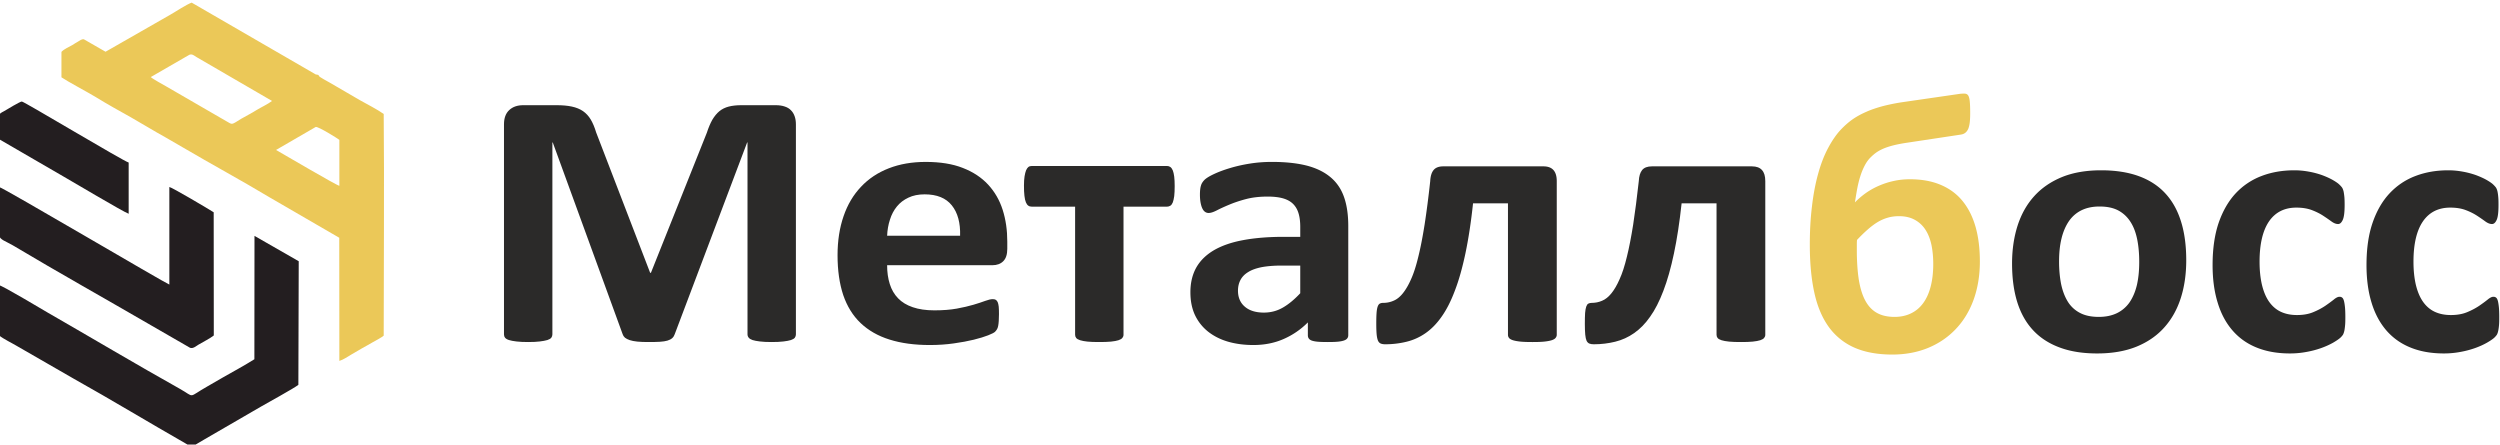 <svg xmlns="http://www.w3.org/2000/svg" width="703" height="125" shape-rendering="geometricPrecision" text-rendering="geometricPrecision" image-rendering="optimizeQuality" fill-rule="evenodd" clip-rule="evenodd"><defs><style>.fil1{fill:#231e20}.fil2{fill:#2b2a29;fill-rule:nonzero}</style></defs><g id="Слой_x0020_1"><g id="_2399989697072"><path d="M88.78 35.7c.69-.18 6.15 3.22 6.65 3.63v12.91c-.71-.04-15.78-8.94-17.81-10.07l11.16-6.47zM53.15 15.45c.88-.43 1.44.22 2.16.63L76.5 28.39c-1.25.94-3.03 1.75-4.31 2.53-1.44.91-2.82 1.6-4.29 2.44-2.97 1.81-2.4 1.78-4.31.69l-17-9.84c-.84-.5-1.37-.79-2.15-1.22-.44-.28-1.75-1-2.04-1.32l10.75-6.21v-.01zm-23.47-.9l-6.09-3.5c-.66-.1-1.16.37-1.66.65-.59.32-1.03.63-1.59.97-1.03.6-2.25 1.07-3.06 1.91v7.16c1.72 1.18 7.28 4.12 9.75 5.62 3.19 1.97 6.59 3.84 9.78 5.63 3.34 1.9 6.47 3.84 9.75 5.65 1.72.97 3.25 1.88 4.87 2.82 8 4.71 16.47 9.28 24.47 14.09l19.5 11.31.03 34.63c1.22-.38 2.25-1.16 3.29-1.75 1.06-.6 2.12-1.22 3.12-1.82 1.03-.59 2.06-1.12 3.03-1.71.91-.54 2.31-1.22 3.03-1.82 0-20.15.19-42.4 0-62.34-1.84-1.31-4.69-2.75-6.75-3.91-2.4-1.37-4.5-2.59-6.75-3.93-1.09-.66-2.25-1.29-3.4-1.94-1.82-1.06-1.07-.78-1.41-1.1-.31-.25.03-.03-.28-.15-.03 0-.28-.03-.53-.09L53.9.74c-1.56.56-4.47 2.53-6.09 3.44L29.68 14.55z" fill="#ebc858"/><path class="fil1" d="M71.53 101.02c-2.78 1.75-5.88 3.43-8.75 5.06-1.53.87-2.91 1.69-4.38 2.53-5.81 3.28-3.37 3.22-7.84.72-12.16-6.81-25.09-14.5-37.22-21.47-.66-.37-12.75-7.62-13.59-7.65l.06 14.15c1 .88 3.78 2.22 5.16 3.06l15.81 9.1c10.44 5.84 21.03 12.25 31.53 18.25 1.91 1.09 1.06 1.15 5.34-1.31l15.75-9.13c1.88-1.09 9.47-5.25 10.5-6.12l.1-34.75-12.44-7.13-.03 34.69z"/><path class="fil1" d="M60.12 94.33l-.03-34.63c-1.22-.81-11.81-7.06-12.47-7.12v27.44C46.53 79.67.72 52.67-.19 52.61c-.16 3.97-.22 9.62-.03 13.53.06 1.25 1.91 1.72 3.81 2.84 12.69 7.57 26.19 15.13 39.06 22.6l10.79 6.22c.87.31 1.68-.47 2.37-.88 1.31-.78 3.31-1.78 4.31-2.59z"/><path class="fil1" d="M-.19 37.67v1.5l18 10.44c1.94 1.09 16.9 10 18.37 10.5v-14.4c-1.56-.44-29.22-17.04-30.03-17.16-.43-.06-4.22 2.25-4.97 2.69-1.87 1.06-1.37.21-1.37 6.43z"/><path class="fil2" d="M223.81 94.03c0 .33-.1.65-.3.93-.2.26-.58.49-1.1.66-.52.16-1.22.3-2.1.4-.87.11-1.99.16-3.33.16-1.32 0-2.41-.05-3.29-.16-.87-.1-1.56-.24-2.08-.4-.5-.17-.87-.4-1.07-.66-.23-.28-.34-.6-.34-.93V40.07h-.11l-20.36 53.91c-.15.44-.37.8-.7 1.1-.34.3-.76.52-1.34.7-.56.16-1.28.28-2.14.33-.87.05-1.93.07-3.16.07-1.24 0-2.28-.03-3.16-.12-.87-.09-1.6-.23-2.16-.42-.55-.19-1-.42-1.33-.68-.32-.28-.54-.62-.65-.98l-19.65-53.91h-.11v53.96c0 .33-.1.65-.3.93-.2.26-.58.49-1.11.66-.56.16-1.27.3-2.12.4-.86.11-1.96.16-3.3.16-1.31 0-2.41-.05-3.28-.16-.88-.1-1.58-.24-2.1-.4-.53-.17-.9-.4-1.1-.66-.21-.28-.3-.6-.3-.93V34.97c0-1.75.48-3.08 1.47-4.01.98-.92 2.29-1.38 3.94-1.38h9.37c1.67 0 3.12.13 4.31.39 1.21.26 2.25.68 3.12 1.27.86.6 1.6 1.39 2.18 2.36.58.98 1.1 2.19 1.52 3.62l15.19 39.49h.22l15.73-39.4c.46-1.43.98-2.64 1.54-3.64.58-.97 1.23-1.78 1.97-2.39.74-.61 1.64-1.05 2.64-1.31 1.02-.26 2.21-.39 3.55-.39h9.67c.98 0 1.82.13 2.52.37.71.23 1.31.58 1.75 1.05.47.46.8 1.01 1.04 1.68.24.66.36 1.43.36 2.29v59.06z"/><path id="1" class="fil2" d="M283.25 69.96c0 1.57-.37 2.73-1.12 3.48-.74.75-1.76 1.14-3.08 1.14h-29.59c0 1.94.24 3.68.74 5.27.49 1.58 1.27 2.92 2.33 4.02 1.07 1.11 2.45 1.95 4.14 2.52 1.69.58 3.7.88 6.06.88 2.4 0 4.5-.16 6.32-.49 1.8-.34 3.38-.69 4.7-1.09 1.32-.4 2.42-.75 3.29-1.08.88-.33 1.58-.49 2.12-.49.34 0 .62.05.82.17.22.13.41.34.56.65.13.3.24.73.3 1.29.05.56.07 1.28.07 2.12 0 .75-.02 1.4-.06 1.92-.03.53-.09.98-.16 1.35-.08.38-.17.7-.32.94-.15.26-.34.51-.58.75-.24.23-.87.56-1.93.98-1.06.42-2.4.82-4.03 1.23-1.64.4-3.5.75-5.6 1.04-2.1.3-4.35.46-6.75.46-4.33 0-8.1-.51-11.35-1.54-3.24-1.01-5.95-2.57-8.14-4.65-2.18-2.08-3.8-4.72-4.88-7.88-1.05-3.18-1.59-6.91-1.59-11.17 0-4.06.56-7.71 1.69-10.98 1.11-3.25 2.75-6.01 4.91-8.28 2.13-2.27 4.74-4 7.8-5.19 3.09-1.21 6.55-1.8 10.39-1.8 4.07 0 7.55.55 10.43 1.69 2.9 1.12 5.26 2.69 7.12 4.69 1.84 1.99 3.22 4.36 4.09 7.09.87 2.73 1.3 5.7 1.3 8.92v2.04zm-13.27-3.67c.11-3.62-.67-6.47-2.32-8.53-1.66-2.08-4.21-3.11-7.66-3.11-1.75 0-3.27.31-4.56.93-1.3.61-2.38 1.43-3.23 2.48-.86 1.05-1.51 2.27-1.95 3.69-.47 1.43-.73 2.93-.8 4.54h20.52z"/><path id="2" class="fil2" d="M330.32 52.34c0 1.12-.04 2.07-.13 2.82-.1.73-.24 1.34-.41 1.78-.19.44-.41.75-.69.91-.28.17-.58.26-.89.26h-12.27v36.03c0 .33-.11.62-.33.89-.21.26-.58.47-1.08.64-.5.16-1.21.3-2.1.39-.9.09-2.01.12-3.35.12-1.3 0-2.4-.03-3.27-.12-.86-.09-1.56-.23-2.08-.39-.54-.17-.89-.38-1.1-.64-.2-.27-.3-.56-.3-.89V58.11h-12.21c-.37 0-.69-.09-.95-.28-.28-.19-.5-.51-.68-.94-.19-.44-.32-1.05-.41-1.84-.1-.79-.13-1.73-.13-2.87 0-1.01.05-1.86.16-2.56.12-.7.25-1.28.43-1.72.19-.43.41-.75.65-.94.26-.19.58-.28.93-.28h38.09c.31 0 .61.09.89.28.28.19.5.51.69.94.18.44.31 1.03.41 1.77.09.73.13 1.62.13 2.67z"/><path id="3" class="fil2" d="M379.13 94.29c0 .47-.19.84-.54 1.12-.37.28-.95.47-1.73.59-.78.13-1.93.18-3.47.18-1.64 0-2.83-.05-3.57-.18-.75-.12-1.29-.31-1.58-.59-.32-.28-.47-.65-.47-1.12v-3.63a21.987 21.987 0 01-6.84 4.68c-2.55 1.12-5.39 1.68-8.51 1.68-2.57 0-4.95-.32-7.1-.94-2.16-.63-4.02-1.58-5.6-2.82-1.58-1.26-2.8-2.8-3.68-4.63-.87-1.85-1.3-4-1.3-6.45 0-2.68.56-4.98 1.65-6.94 1.12-1.97 2.77-3.58 4.97-4.88 2.19-1.27 4.91-2.22 8.18-2.83 3.25-.61 7.04-.93 11.35-.93h4.74v-2.76c0-1.43-.14-2.69-.46-3.77-.3-1.07-.82-1.98-1.52-2.69-.71-.72-1.64-1.24-2.83-1.59-1.17-.34-2.64-.51-4.37-.51-2.28 0-4.33.24-6.11.71-1.81.48-3.39 1.02-4.76 1.6-1.38.57-2.53 1.11-3.46 1.59-.93.47-1.67.71-2.25.71-.41 0-.76-.12-1.06-.35-.32-.24-.57-.59-.76-1.03-.2-.43-.35-.99-.47-1.64-.11-.65-.16-1.36-.16-2.13 0-1.07.09-1.91.28-2.52.16-.61.52-1.15 1.02-1.66.52-.49 1.39-1.03 2.68-1.63 1.26-.59 2.75-1.15 4.46-1.66 1.71-.52 3.57-.94 5.57-1.26 2.03-.33 4.11-.48 6.25-.48 3.81 0 7.06.35 9.78 1.04 2.69.7 4.92 1.79 6.65 3.24 1.75 1.45 3.03 3.32 3.83 5.61.8 2.27 1.19 5 1.19 8.13v30.74zm-13.5-19.61h-5.22c-2.21 0-4.09.16-5.65.45-1.56.32-2.83.77-3.81 1.4-.99.61-1.69 1.35-2.14 2.22-.46.88-.69 1.87-.69 2.99 0 1.92.66 3.43 1.94 4.51 1.28 1.1 3.06 1.65 5.35 1.65 1.92 0 3.68-.46 5.3-1.39 1.62-.92 3.25-2.27 4.92-4.05v-7.78z"/><path id="4" class="fil2" d="M437.76 94.14c0 .33-.12.62-.34.89-.2.26-.57.47-1.08.64-.52.16-1.22.3-2.12.39-.89.09-1.98.12-3.28.12-1.36 0-2.48-.03-3.37-.12-.89-.09-1.62-.23-2.14-.39-.52-.17-.89-.38-1.09-.64-.21-.27-.3-.56-.3-.89V57.17h-9.82c-.57 5.36-1.3 10.08-2.15 14.12-.86 4.05-1.84 7.55-2.98 10.49-1.11 2.95-2.36 5.38-3.73 7.3-1.36 1.94-2.86 3.46-4.5 4.6a15.8 15.8 0 01-5.32 2.41c-1.89.47-3.92.72-6.02.72-.5 0-.93-.07-1.26-.21-.32-.14-.58-.4-.76-.79-.17-.4-.3-.96-.38-1.71-.07-.77-.11-1.75-.11-2.99 0-1.26.02-2.29.08-3.08.05-.78.16-1.38.31-1.81.15-.42.34-.7.6-.84.26-.14.57-.21.93-.21 1.02 0 2-.19 2.93-.6.93-.38 1.81-1.08 2.62-2.09.82-1.02 1.6-2.35 2.33-4.01.74-1.64 1.41-3.74 2.02-6.27.63-2.52 1.21-5.54 1.77-9.04.54-3.51 1.08-7.58 1.58-12.23.07-1.4.39-2.43.95-3.11.56-.69 1.48-1.04 2.75-1.04H434c1.27 0 2.21.35 2.83 1.04.61.68.93 1.71.93 3.11v43.21z"/><path id="5" class="fil2" d="M496.4 94.14c0 .33-.11.62-.33.89-.21.26-.58.47-1.08.64-.52.16-1.23.3-2.12.39-.89.09-1.99.12-3.29.12-1.36 0-2.47-.03-3.36-.12-.9-.09-1.62-.23-2.14-.39-.52-.17-.89-.38-1.1-.64-.2-.27-.29-.56-.29-.89V57.17h-9.82c-.58 5.36-1.3 10.08-2.16 14.12-.85 4.05-1.84 7.55-2.97 10.49-1.12 2.95-2.36 5.38-3.74 7.3-1.35 1.94-2.86 3.46-4.5 4.6-1.63 1.14-3.4 1.94-5.31 2.41-1.9.47-3.92.72-6.02.72-.51 0-.93-.07-1.27-.21-.31-.14-.57-.4-.76-.79-.17-.4-.3-.96-.37-1.71-.07-.77-.11-1.75-.11-2.99 0-1.26.02-2.29.07-3.08.06-.78.17-1.38.32-1.81.15-.42.33-.7.59-.84.26-.14.58-.21.93-.21 1.02 0 2.01-.19 2.94-.6.93-.38 1.8-1.08 2.62-2.09.82-1.02 1.6-2.35 2.32-4.01.75-1.64 1.42-3.74 2.03-6.27.63-2.52 1.21-5.54 1.77-9.04.53-3.51 1.07-7.58 1.58-12.23.07-1.4.39-2.43.94-3.11.56-.69 1.49-1.04 2.75-1.04h28.13c1.26 0 2.21.35 2.82 1.04.62.68.93 1.71.93 3.11v43.21z"/><path d="M556.74 73.52c0 3.91-.59 7.5-1.76 10.75-1.17 3.23-2.85 5.99-5.02 8.26-2.17 2.29-4.77 4.06-7.78 5.3-3.02 1.24-6.38 1.87-10.06 1.87-4.09 0-7.61-.63-10.53-1.89a17.662 17.662 0 01-7.22-5.71c-1.88-2.55-3.27-5.75-4.14-9.63-.87-3.88-1.31-8.43-1.31-13.65 0-3.8.19-7.36.6-10.72.38-3.34.96-6.41 1.73-9.19.76-2.78 1.71-5.23 2.84-7.33 1.12-2.09 2.29-3.77 3.48-5.05 1.19-1.26 2.36-2.27 3.48-3.04s2.38-1.45 3.74-2.04c1.36-.62 2.89-1.12 4.55-1.58 1.67-.43 3.51-.82 5.49-1.12l16.27-2.36c.61-.07 1.12-.08 1.5-.05.4.04.7.23.91.6.19.34.33.9.4 1.67.07.77.11 1.84.11 3.2 0 .96-.04 1.8-.11 2.5s-.21 1.3-.4 1.82c-.21.51-.49.91-.84 1.19-.37.3-.82.47-1.36.54l-15.03 2.27c-1.4.21-2.63.44-3.68.7-1.06.26-1.99.56-2.79.88-.79.33-1.49.7-2.1 1.11-.59.41-1.17.91-1.75 1.49-.59.59-1.12 1.33-1.59 2.22-.47.91-.89 1.89-1.22 2.95-.35 1.07-.63 2.22-.88 3.48-.24 1.28-.45 2.59-.66 3.95.93-.96 1.96-1.83 3.09-2.64 1.14-.8 2.36-1.48 3.66-2.04 1.29-.56 2.67-1.02 4.12-1.33 1.45-.33 2.97-.49 4.58-.49 3.34 0 6.24.53 8.71 1.59 2.48 1.05 4.52 2.57 6.13 4.56 1.63 2.01 2.83 4.43 3.64 7.27.8 2.85 1.2 6.07 1.2 9.69zm-13.11.7c0-1.91-.17-3.67-.5-5.32-.35-1.62-.89-3.04-1.65-4.23a8.207 8.207 0 00-2.99-2.83c-1.25-.7-2.74-1.05-4.49-1.05-1.15 0-2.22.14-3.21.44-1 .28-1.96.72-2.91 1.29-.92.58-1.85 1.28-2.77 2.1-.93.82-1.91 1.77-2.92 2.85-.04.42-.05.86-.05 1.33v1.48c0 3.2.19 5.98.55 8.34.39 2.36.98 4.34 1.82 5.89.84 1.57 1.94 2.73 3.29 3.48 1.34.75 2.99 1.12 4.93 1.12 1.75 0 3.3-.33 4.66-1 1.37-.66 2.5-1.62 3.43-2.9.93-1.27 1.63-2.85 2.1-4.7.47-1.85.71-3.95.71-6.29z" fill="#ebc858" fill-rule="nonzero"/><path class="fil2" d="M614.77 73.19c0 3.88-.51 7.43-1.54 10.64-1.03 3.2-2.57 5.96-4.67 8.29-2.08 2.32-4.68 4.1-7.83 5.38-3.14 1.26-6.82 1.89-11.01 1.89-4.07 0-7.6-.56-10.61-1.7-3.01-1.12-5.51-2.76-7.48-4.91-1.98-2.15-3.44-4.79-4.41-7.93-.96-3.13-1.43-6.72-1.43-10.75 0-3.88.53-7.45 1.56-10.67 1.05-3.23 2.6-5.99 4.7-8.3 2.08-2.29 4.68-4.07 7.81-5.35 3.11-1.26 6.78-1.89 10.98-1.89 4.11 0 7.65.56 10.66 1.67 3.01 1.11 5.49 2.74 7.45 4.89 1.97 2.15 3.42 4.79 4.38 7.93.97 3.13 1.44 6.73 1.44 10.81zm-13.22.5c0-2.25-.17-4.33-.54-6.22-.37-1.9-.96-3.55-1.83-4.94-.86-1.4-2-2.51-3.41-3.29-1.44-.79-3.22-1.17-5.39-1.17-1.92 0-3.6.35-5.05 1.05-1.43.7-2.62 1.73-3.55 3.07-.92 1.35-1.62 2.97-2.08 4.86-.47 1.91-.69 4.06-.69 6.49 0 2.25.19 4.33.55 6.22.39 1.91 1 3.55 1.84 4.95a8.721 8.721 0 003.43 3.25c1.43.77 3.21 1.15 5.34 1.15 1.96 0 3.66-.35 5.11-1.05a9.21 9.21 0 003.55-3.04c.92-1.35 1.6-2.95 2.06-4.84.44-1.91.66-4.06.66-6.49zm57.96 15.53c0 .89-.01 1.62-.07 2.23-.05.6-.12 1.1-.2 1.52-.09.41-.2.74-.32 1s-.38.58-.79.98c-.42.38-1.12.87-2.09 1.43-1 .56-2.12 1.07-3.4 1.52-1.25.44-2.62.81-4.1 1.07-1.49.28-3.03.42-4.6.42-3.51 0-6.62-.54-9.33-1.64-2.73-1.09-5-2.71-6.85-4.85-1.84-2.13-3.24-4.75-4.16-7.83-.95-3.07-1.42-6.59-1.42-10.55 0-4.58.58-8.55 1.71-11.87 1.16-3.34 2.75-6.1 4.79-8.29 2.05-2.18 4.48-3.81 7.27-4.87 2.8-1.07 5.88-1.6 9.23-1.6 1.37 0 2.69.13 4.02.37 1.31.23 2.54.56 3.69.96 1.14.42 2.17.88 3.06 1.38.91.53 1.56.97 1.92 1.35.39.37.65.68.81.94.13.27.26.6.35 1 .08.42.15.93.21 1.52.05.61.07 1.33.07 2.19 0 1.99-.16 3.39-.51 4.19-.35.8-.79 1.21-1.33 1.21-.58 0-1.21-.25-1.85-.72-.65-.47-1.42-1.01-2.31-1.59-.87-.58-1.94-1.12-3.16-1.59-1.23-.47-2.7-.72-4.41-.72-3.36 0-5.91 1.3-7.69 3.87-1.76 2.58-2.66 6.36-2.66 11.34 0 2.45.23 4.61.67 6.5.45 1.87 1.1 3.44 1.97 4.7.88 1.26 1.96 2.22 3.27 2.85 1.33.63 2.85.95 4.6.95 1.76 0 3.3-.27 4.58-.81 1.27-.52 2.39-1.12 3.35-1.76.95-.65 1.75-1.24 2.42-1.77.64-.54 1.18-.8 1.62-.8.32 0 .56.08.77.26.21.17.37.49.49.94.12.48.21 1.07.28 1.79.07.71.1 1.64.1 2.78zm43.28 0c0 .89-.01 1.62-.07 2.23-.05.6-.12 1.1-.21 1.52-.08.41-.19.74-.31 1s-.39.58-.79.98c-.42.38-1.12.87-2.1 1.43-.99.56-2.11 1.07-3.39 1.52-1.26.44-2.62.81-4.1 1.07-1.49.28-3.03.42-4.6.42-3.51 0-6.63-.54-9.33-1.64-2.73-1.09-5-2.71-6.86-4.85-1.83-2.13-3.23-4.75-4.16-7.83-.94-3.07-1.41-6.59-1.41-10.55 0-4.58.57-8.55 1.71-11.87 1.15-3.34 2.74-6.1 4.79-8.29 2.05-2.18 4.47-3.81 7.27-4.87 2.8-1.07 5.87-1.6 9.23-1.6 1.36 0 2.69.13 4.02.37 1.31.23 2.53.56 3.69.96 1.13.42 2.17.88 3.06 1.38.91.53 1.55.97 1.92 1.35.38.37.65.68.8.94.14.27.27.6.35 1 .09.42.16.93.21 1.52.06.61.07 1.33.07 2.19 0 1.99-.15 3.39-.5 4.19-.35.8-.79 1.21-1.33 1.21-.58 0-1.21-.25-1.86-.72-.64-.47-1.41-1.01-2.3-1.59-.88-.58-1.94-1.12-3.17-1.59-1.22-.47-2.69-.72-4.4-.72-3.36 0-5.91 1.3-7.69 3.87-1.77 2.58-2.66 6.36-2.66 11.34 0 2.45.23 4.61.67 6.5.45 1.87 1.1 3.44 1.97 4.7.87 1.26 1.96 2.22 3.27 2.85 1.33.63 2.85.95 4.6.95 1.76 0 3.3-.27 4.58-.81 1.27-.52 2.39-1.12 3.35-1.76.95-.65 1.75-1.24 2.41-1.77.65-.54 1.19-.8 1.63-.8.31 0 .56.08.77.26.21.17.37.49.49.94.12.48.21 1.07.28 1.79.07.71.1 1.64.1 2.78z"/></g></g></svg>